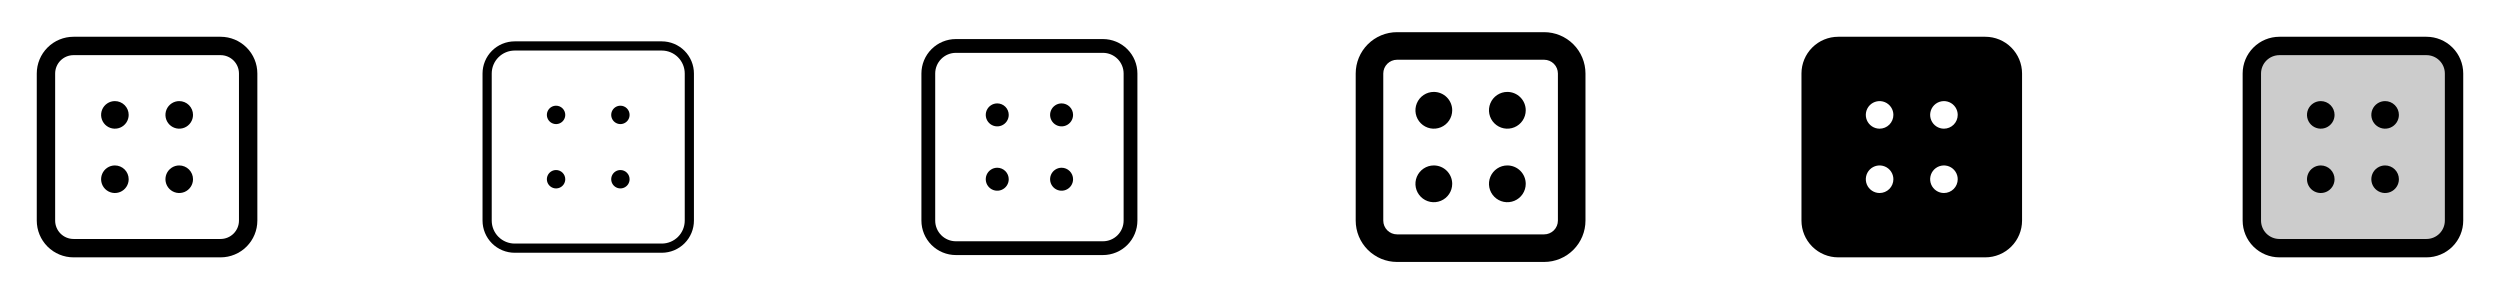 <svg width="272" height="32" viewBox="0 0 272 32" fill="none" xmlns="http://www.w3.org/2000/svg">
<g clip-path="url(#clip0_17_15444)">
<path d="M24 4H8C6.939 4 5.922 4.421 5.172 5.172C4.421 5.922 4 6.939 4 8V24C4 25.061 4.421 26.078 5.172 26.828C5.922 27.579 6.939 28 8 28H24C25.061 28 26.078 27.579 26.828 26.828C27.579 26.078 28 25.061 28 24V8C28 6.939 27.579 5.922 26.828 5.172C26.078 4.421 25.061 4 24 4ZM26 24C26 24.53 25.789 25.039 25.414 25.414C25.039 25.789 24.53 26 24 26H8C7.47 26 6.961 25.789 6.586 25.414C6.211 25.039 6 24.53 6 24V8C6 7.47 6.211 6.961 6.586 6.586C6.961 6.211 7.47 6 8 6H24C24.53 6 25.039 6.211 25.414 6.586C25.789 6.961 26 7.47 26 8V24ZM14 12.5C14 12.797 13.912 13.087 13.747 13.333C13.582 13.58 13.348 13.772 13.074 13.886C12.8 13.999 12.498 14.029 12.207 13.971C11.916 13.913 11.649 13.77 11.439 13.561C11.23 13.351 11.087 13.084 11.029 12.793C10.971 12.502 11.001 12.2 11.114 11.926C11.228 11.652 11.42 11.418 11.667 11.253C11.913 11.088 12.203 11 12.5 11C12.898 11 13.279 11.158 13.561 11.439C13.842 11.721 14 12.102 14 12.5ZM21 12.5C21 12.797 20.912 13.087 20.747 13.333C20.582 13.58 20.348 13.772 20.074 13.886C19.8 13.999 19.498 14.029 19.207 13.971C18.916 13.913 18.649 13.77 18.439 13.561C18.23 13.351 18.087 13.084 18.029 12.793C17.971 12.502 18.001 12.2 18.114 11.926C18.228 11.652 18.42 11.418 18.667 11.253C18.913 11.088 19.203 11 19.5 11C19.898 11 20.279 11.158 20.561 11.439C20.842 11.721 21 12.102 21 12.5ZM14 19.5C14 19.797 13.912 20.087 13.747 20.333C13.582 20.58 13.348 20.772 13.074 20.886C12.8 20.999 12.498 21.029 12.207 20.971C11.916 20.913 11.649 20.77 11.439 20.561C11.23 20.351 11.087 20.084 11.029 19.793C10.971 19.502 11.001 19.2 11.114 18.926C11.228 18.652 11.42 18.418 11.667 18.253C11.913 18.088 12.203 18 12.5 18C12.898 18 13.279 18.158 13.561 18.439C13.842 18.721 14 19.102 14 19.5ZM21 19.5C21 19.797 20.912 20.087 20.747 20.333C20.582 20.58 20.348 20.772 20.074 20.886C19.8 20.999 19.498 21.029 19.207 20.971C18.916 20.913 18.649 20.77 18.439 20.561C18.23 20.351 18.087 20.084 18.029 19.793C17.971 19.502 18.001 19.2 18.114 18.926C18.228 18.652 18.42 18.418 18.667 18.253C18.913 18.088 19.203 18 19.5 18C19.898 18 20.279 18.158 20.561 18.439C20.842 18.721 21 19.102 21 19.5Z" fill="currentColor"/>
<path d="M72 4.5H56C55.072 4.5 54.181 4.869 53.525 5.525C52.869 6.181 52.5 7.072 52.5 8V24C52.5 24.928 52.869 25.819 53.525 26.475C54.181 27.131 55.072 27.5 56 27.5H72C72.928 27.5 73.819 27.131 74.475 26.475C75.131 25.819 75.5 24.928 75.5 24V8C75.5 7.072 75.131 6.181 74.475 5.525C73.819 4.869 72.928 4.5 72 4.5ZM74.5 24C74.5 24.663 74.237 25.299 73.768 25.768C73.299 26.237 72.663 26.5 72 26.5H56C55.337 26.5 54.701 26.237 54.232 25.768C53.763 25.299 53.5 24.663 53.5 24V8C53.5 7.337 53.763 6.701 54.232 6.232C54.701 5.763 55.337 5.5 56 5.5H72C72.663 5.5 73.299 5.763 73.768 6.232C74.237 6.701 74.5 7.337 74.5 8V24ZM61.5 12.5C61.5 12.698 61.441 12.891 61.331 13.056C61.222 13.22 61.065 13.348 60.883 13.424C60.7 13.5 60.499 13.519 60.305 13.481C60.111 13.442 59.933 13.347 59.793 13.207C59.653 13.067 59.558 12.889 59.519 12.695C59.481 12.501 59.5 12.3 59.576 12.117C59.652 11.935 59.78 11.778 59.944 11.668C60.109 11.559 60.302 11.5 60.5 11.5C60.765 11.5 61.02 11.605 61.207 11.793C61.395 11.98 61.5 12.235 61.5 12.5ZM68.5 12.5C68.5 12.698 68.441 12.891 68.332 13.056C68.222 13.22 68.065 13.348 67.883 13.424C67.7 13.5 67.499 13.519 67.305 13.481C67.111 13.442 66.933 13.347 66.793 13.207C66.653 13.067 66.558 12.889 66.519 12.695C66.481 12.501 66.5 12.3 66.576 12.117C66.652 11.935 66.78 11.778 66.944 11.668C67.109 11.559 67.302 11.5 67.5 11.5C67.765 11.5 68.02 11.605 68.207 11.793C68.395 11.98 68.5 12.235 68.5 12.5ZM61.5 19.5C61.5 19.698 61.441 19.891 61.331 20.056C61.222 20.22 61.065 20.348 60.883 20.424C60.7 20.5 60.499 20.519 60.305 20.481C60.111 20.442 59.933 20.347 59.793 20.207C59.653 20.067 59.558 19.889 59.519 19.695C59.481 19.501 59.5 19.3 59.576 19.117C59.652 18.935 59.78 18.778 59.944 18.669C60.109 18.559 60.302 18.5 60.5 18.5C60.765 18.5 61.02 18.605 61.207 18.793C61.395 18.98 61.5 19.235 61.5 19.5ZM68.5 19.5C68.5 19.698 68.441 19.891 68.332 20.056C68.222 20.22 68.065 20.348 67.883 20.424C67.7 20.5 67.499 20.519 67.305 20.481C67.111 20.442 66.933 20.347 66.793 20.207C66.653 20.067 66.558 19.889 66.519 19.695C66.481 19.501 66.5 19.3 66.576 19.117C66.652 18.935 66.78 18.778 66.944 18.669C67.109 18.559 67.302 18.5 67.5 18.5C67.765 18.5 68.02 18.605 68.207 18.793C68.395 18.98 68.5 19.235 68.5 19.5Z" fill="currentColor"/>
<path d="M120 4.25H104C103.005 4.25 102.052 4.645 101.348 5.348C100.645 6.052 100.25 7.005 100.25 8V24C100.25 24.995 100.645 25.948 101.348 26.652C102.052 27.355 103.005 27.75 104 27.75H120C120.995 27.75 121.948 27.355 122.652 26.652C123.355 25.948 123.75 24.995 123.75 24V8C123.75 7.005 123.355 6.052 122.652 5.348C121.948 4.645 120.995 4.25 120 4.25ZM122.25 24C122.25 24.597 122.013 25.169 121.591 25.591C121.169 26.013 120.597 26.25 120 26.25H104C103.403 26.25 102.831 26.013 102.409 25.591C101.987 25.169 101.75 24.597 101.75 24V8C101.75 7.403 101.987 6.831 102.409 6.409C102.831 5.987 103.403 5.75 104 5.75H120C120.597 5.75 121.169 5.987 121.591 6.409C122.013 6.831 122.25 7.403 122.25 8V24ZM109.75 12.5C109.75 12.747 109.677 12.989 109.539 13.194C109.402 13.4 109.207 13.56 108.978 13.655C108.75 13.749 108.499 13.774 108.256 13.726C108.014 13.678 107.791 13.559 107.616 13.384C107.441 13.209 107.322 12.986 107.274 12.744C107.226 12.501 107.251 12.25 107.345 12.022C107.44 11.793 107.6 11.598 107.806 11.461C108.011 11.323 108.253 11.25 108.5 11.25C108.832 11.25 109.149 11.382 109.384 11.616C109.618 11.851 109.75 12.168 109.75 12.5ZM116.75 12.5C116.75 12.747 116.677 12.989 116.539 13.194C116.402 13.4 116.207 13.56 115.978 13.655C115.75 13.749 115.499 13.774 115.256 13.726C115.014 13.678 114.791 13.559 114.616 13.384C114.441 13.209 114.322 12.986 114.274 12.744C114.226 12.501 114.251 12.25 114.345 12.022C114.44 11.793 114.6 11.598 114.806 11.461C115.011 11.323 115.253 11.25 115.5 11.25C115.832 11.25 116.149 11.382 116.384 11.616C116.618 11.851 116.75 12.168 116.75 12.5ZM109.75 19.5C109.75 19.747 109.677 19.989 109.539 20.195C109.402 20.4 109.207 20.56 108.978 20.655C108.75 20.75 108.499 20.774 108.256 20.726C108.014 20.678 107.791 20.559 107.616 20.384C107.441 20.209 107.322 19.986 107.274 19.744C107.226 19.501 107.251 19.25 107.345 19.022C107.44 18.793 107.6 18.598 107.806 18.461C108.011 18.323 108.253 18.25 108.5 18.25C108.832 18.25 109.149 18.382 109.384 18.616C109.618 18.851 109.75 19.169 109.75 19.5ZM116.75 19.5C116.75 19.747 116.677 19.989 116.539 20.195C116.402 20.4 116.207 20.56 115.978 20.655C115.75 20.75 115.499 20.774 115.256 20.726C115.014 20.678 114.791 20.559 114.616 20.384C114.441 20.209 114.322 19.986 114.274 19.744C114.226 19.501 114.251 19.25 114.345 19.022C114.44 18.793 114.6 18.598 114.806 18.461C115.011 18.323 115.253 18.25 115.5 18.25C115.832 18.25 116.149 18.382 116.384 18.616C116.618 18.851 116.75 19.169 116.75 19.5Z" fill="currentColor"/>
<path d="M168 3.5H152C150.807 3.5 149.662 3.974 148.818 4.818C147.974 5.662 147.5 6.807 147.5 8V24C147.5 25.194 147.974 26.338 148.818 27.182C149.662 28.026 150.807 28.5 152 28.5H168C169.193 28.5 170.338 28.026 171.182 27.182C172.026 26.338 172.5 25.194 172.5 24V8C172.5 6.807 172.026 5.662 171.182 4.818C170.338 3.974 169.193 3.5 168 3.5ZM169.5 24C169.5 24.398 169.342 24.779 169.061 25.061C168.779 25.342 168.398 25.5 168 25.5H152C151.602 25.5 151.221 25.342 150.939 25.061C150.658 24.779 150.5 24.398 150.5 24V8C150.5 7.602 150.658 7.221 150.939 6.939C151.221 6.658 151.602 6.5 152 6.5H168C168.398 6.5 168.779 6.658 169.061 6.939C169.342 7.221 169.5 7.602 169.5 8V24ZM158 12C158 12.396 157.883 12.782 157.663 13.111C157.443 13.44 157.131 13.696 156.765 13.848C156.4 13.999 155.998 14.039 155.61 13.962C155.222 13.884 154.865 13.694 154.586 13.414C154.306 13.134 154.116 12.778 154.038 12.39C153.961 12.002 154.001 11.6 154.152 11.235C154.304 10.869 154.56 10.557 154.889 10.337C155.218 10.117 155.604 10 156 10C156.53 10 157.039 10.211 157.414 10.586C157.789 10.961 158 11.47 158 12ZM166 12C166 12.396 165.883 12.782 165.663 13.111C165.443 13.44 165.131 13.696 164.765 13.848C164.4 13.999 163.998 14.039 163.61 13.962C163.222 13.884 162.865 13.694 162.586 13.414C162.306 13.134 162.116 12.778 162.038 12.39C161.961 12.002 162.001 11.6 162.152 11.235C162.304 10.869 162.56 10.557 162.889 10.337C163.218 10.117 163.604 10 164 10C164.53 10 165.039 10.211 165.414 10.586C165.789 10.961 166 11.47 166 12ZM158 20C158 20.396 157.883 20.782 157.663 21.111C157.443 21.44 157.131 21.696 156.765 21.848C156.4 21.999 155.998 22.039 155.61 21.962C155.222 21.884 154.865 21.694 154.586 21.414C154.306 21.134 154.116 20.778 154.038 20.39C153.961 20.002 154.001 19.6 154.152 19.235C154.304 18.869 154.56 18.557 154.889 18.337C155.218 18.117 155.604 18 156 18C156.53 18 157.039 18.211 157.414 18.586C157.789 18.961 158 19.47 158 20ZM166 20C166 20.396 165.883 20.782 165.663 21.111C165.443 21.44 165.131 21.696 164.765 21.848C164.4 21.999 163.998 22.039 163.61 21.962C163.222 21.884 162.865 21.694 162.586 21.414C162.306 21.134 162.116 20.778 162.038 20.39C161.961 20.002 162.001 19.6 162.152 19.235C162.304 18.869 162.56 18.557 162.889 18.337C163.218 18.117 163.604 18 164 18C164.53 18 165.039 18.211 165.414 18.586C165.789 18.961 166 19.47 166 20Z" fill="currentColor"/>
<path d="M216 4H200C198.939 4 197.922 4.421 197.172 5.172C196.421 5.922 196 6.939 196 8V24C196 25.061 196.421 26.078 197.172 26.828C197.922 27.579 198.939 28 200 28H216C217.061 28 218.078 27.579 218.828 26.828C219.579 26.078 220 25.061 220 24V8C220 6.939 219.579 5.922 218.828 5.172C218.078 4.421 217.061 4 216 4ZM204.5 21C204.203 21 203.913 20.912 203.667 20.747C203.42 20.582 203.228 20.348 203.114 20.074C203.001 19.8 202.971 19.498 203.029 19.207C203.087 18.916 203.23 18.649 203.439 18.439C203.649 18.23 203.916 18.087 204.207 18.029C204.498 17.971 204.8 18.001 205.074 18.114C205.348 18.228 205.582 18.42 205.747 18.667C205.912 18.913 206 19.203 206 19.5C206 19.898 205.842 20.279 205.561 20.561C205.279 20.842 204.898 21 204.5 21ZM204.5 14C204.203 14 203.913 13.912 203.667 13.747C203.42 13.582 203.228 13.348 203.114 13.074C203.001 12.8 202.971 12.498 203.029 12.207C203.087 11.916 203.23 11.649 203.439 11.439C203.649 11.23 203.916 11.087 204.207 11.029C204.498 10.971 204.8 11.001 205.074 11.114C205.348 11.228 205.582 11.42 205.747 11.667C205.912 11.913 206 12.203 206 12.5C206 12.898 205.842 13.279 205.561 13.561C205.279 13.842 204.898 14 204.5 14ZM211.5 21C211.203 21 210.913 20.912 210.667 20.747C210.42 20.582 210.228 20.348 210.114 20.074C210.001 19.8 209.971 19.498 210.029 19.207C210.087 18.916 210.23 18.649 210.439 18.439C210.649 18.23 210.916 18.087 211.207 18.029C211.498 17.971 211.8 18.001 212.074 18.114C212.348 18.228 212.582 18.42 212.747 18.667C212.912 18.913 213 19.203 213 19.5C213 19.898 212.842 20.279 212.561 20.561C212.279 20.842 211.898 21 211.5 21ZM211.5 14C211.203 14 210.913 13.912 210.667 13.747C210.42 13.582 210.228 13.348 210.114 13.074C210.001 12.8 209.971 12.498 210.029 12.207C210.087 11.916 210.23 11.649 210.439 11.439C210.649 11.23 210.916 11.087 211.207 11.029C211.498 10.971 211.8 11.001 212.074 11.114C212.348 11.228 212.582 11.42 212.747 11.667C212.912 11.913 213 12.203 213 12.5C213 12.898 212.842 13.279 212.561 13.561C212.279 13.842 211.898 14 211.5 14Z" fill="currentColor"/>
<path opacity="0.2" d="M267 8V24C267 24.796 266.684 25.559 266.121 26.121C265.559 26.684 264.796 27 264 27H248C247.204 27 246.441 26.684 245.879 26.121C245.316 25.559 245 24.796 245 24V8C245 7.204 245.316 6.441 245.879 5.879C246.441 5.316 247.204 5 248 5H264C264.796 5 265.559 5.316 266.121 5.879C266.684 6.441 267 7.204 267 8Z" fill="currentColor"/>
<path d="M264 4H248C246.939 4 245.922 4.421 245.172 5.172C244.421 5.922 244 6.939 244 8V24C244 25.061 244.421 26.078 245.172 26.828C245.922 27.579 246.939 28 248 28H264C265.061 28 266.078 27.579 266.828 26.828C267.579 26.078 268 25.061 268 24V8C268 6.939 267.579 5.922 266.828 5.172C266.078 4.421 265.061 4 264 4ZM266 24C266 24.53 265.789 25.039 265.414 25.414C265.039 25.789 264.53 26 264 26H248C247.47 26 246.961 25.789 246.586 25.414C246.211 25.039 246 24.53 246 24V8C246 7.47 246.211 6.961 246.586 6.586C246.961 6.211 247.47 6 248 6H264C264.53 6 265.039 6.211 265.414 6.586C265.789 6.961 266 7.47 266 8V24ZM254 12.5C254 12.797 253.912 13.087 253.747 13.333C253.582 13.58 253.348 13.772 253.074 13.886C252.8 13.999 252.498 14.029 252.207 13.971C251.916 13.913 251.649 13.77 251.439 13.561C251.23 13.351 251.087 13.084 251.029 12.793C250.971 12.502 251.001 12.2 251.114 11.926C251.228 11.652 251.42 11.418 251.667 11.253C251.913 11.088 252.203 11 252.5 11C252.898 11 253.279 11.158 253.561 11.439C253.842 11.721 254 12.102 254 12.5ZM261 12.5C261 12.797 260.912 13.087 260.747 13.333C260.582 13.58 260.348 13.772 260.074 13.886C259.8 13.999 259.498 14.029 259.207 13.971C258.916 13.913 258.649 13.77 258.439 13.561C258.23 13.351 258.087 13.084 258.029 12.793C257.971 12.502 258.001 12.2 258.114 11.926C258.228 11.652 258.42 11.418 258.667 11.253C258.913 11.088 259.203 11 259.5 11C259.898 11 260.279 11.158 260.561 11.439C260.842 11.721 261 12.102 261 12.5ZM254 19.5C254 19.797 253.912 20.087 253.747 20.333C253.582 20.58 253.348 20.772 253.074 20.886C252.8 20.999 252.498 21.029 252.207 20.971C251.916 20.913 251.649 20.77 251.439 20.561C251.23 20.351 251.087 20.084 251.029 19.793C250.971 19.502 251.001 19.2 251.114 18.926C251.228 18.652 251.42 18.418 251.667 18.253C251.913 18.088 252.203 18 252.5 18C252.898 18 253.279 18.158 253.561 18.439C253.842 18.721 254 19.102 254 19.5ZM261 19.5C261 19.797 260.912 20.087 260.747 20.333C260.582 20.58 260.348 20.772 260.074 20.886C259.8 20.999 259.498 21.029 259.207 20.971C258.916 20.913 258.649 20.77 258.439 20.561C258.23 20.351 258.087 20.084 258.029 19.793C257.971 19.502 258.001 19.2 258.114 18.926C258.228 18.652 258.42 18.418 258.667 18.253C258.913 18.088 259.203 18 259.5 18C259.898 18 260.279 18.158 260.561 18.439C260.842 18.721 261 19.102 261 19.5Z" fill="currentColor"/>
</g>
<defs>
<clipPath id="clip0_17_15444">
<rect width="272" height="32" rx="5" fill="white"/>
</clipPath>
</defs>
</svg>
